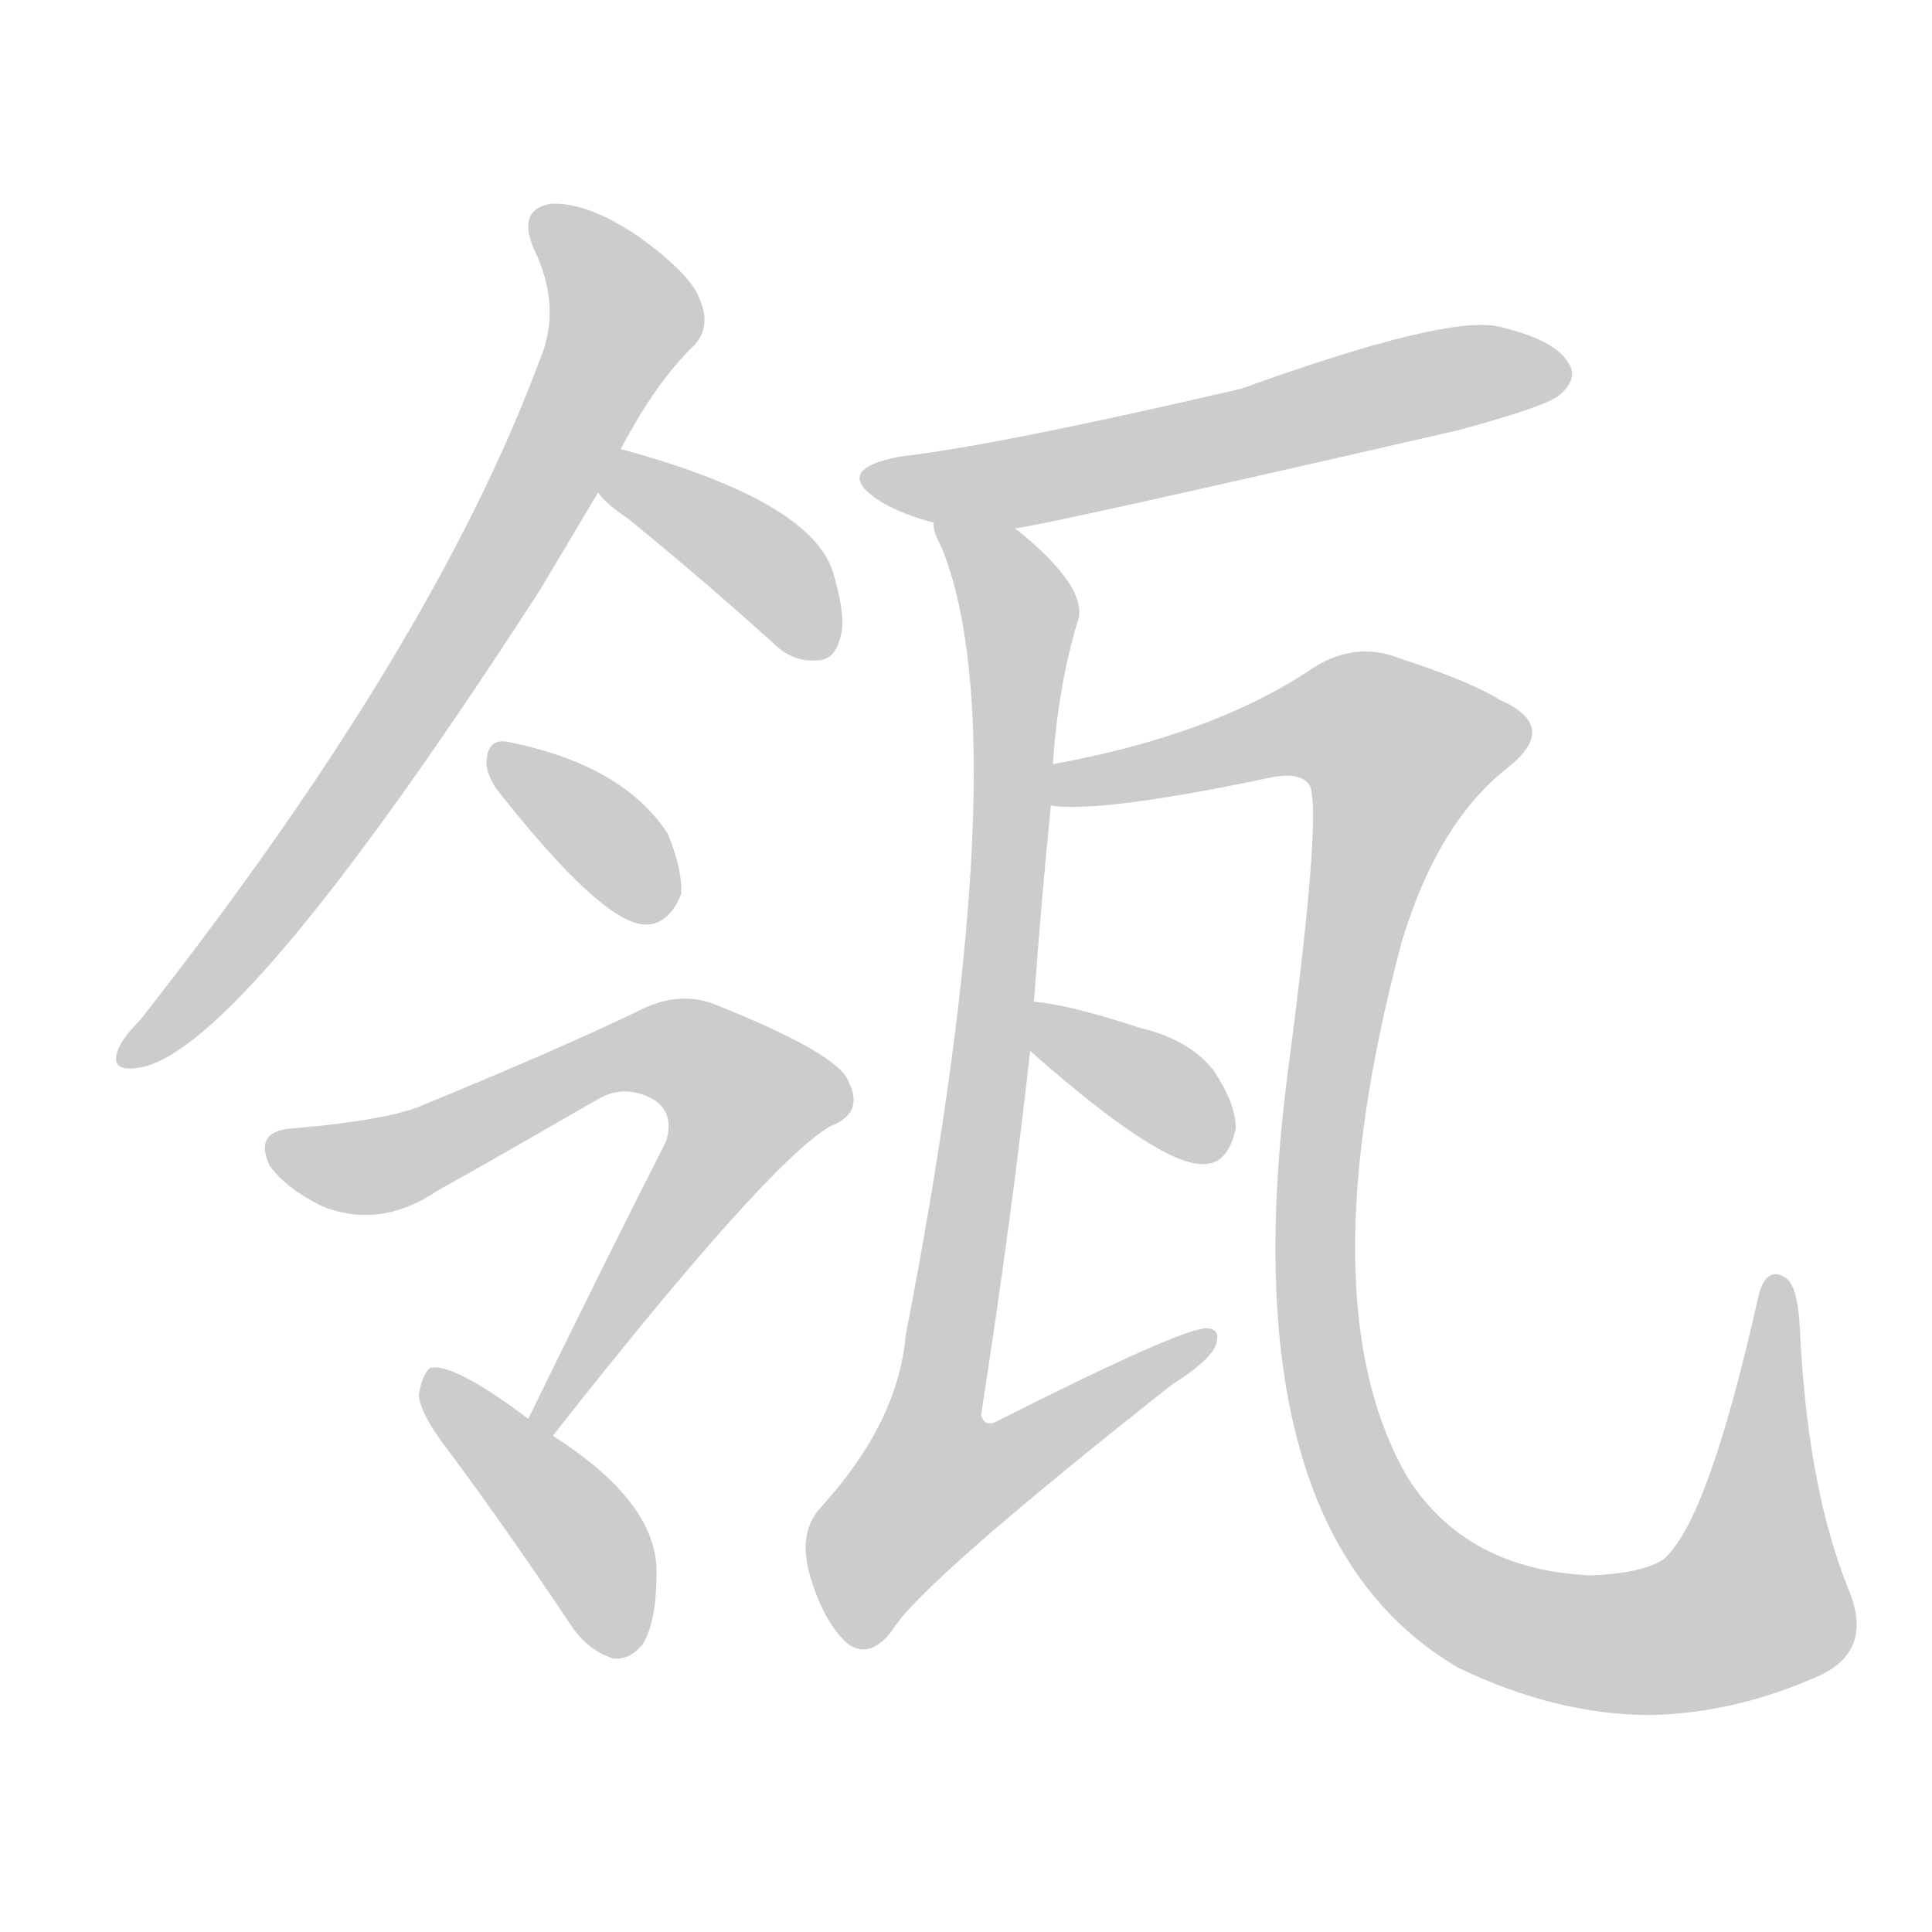 <!--
AnimCJK 2016-2018 Copyright Francois Mizessyn - https://github.com/parsimonhi/animCJK
Derived from:
    MakeMeAHanzi project - https://github.com/skishore/makemeahanzi
    Arphic PL KaitiM GB - https://apps.ubuntu.com/cat/applications/precise/fonts-arphic-gkai00mp/
    Arphic PL UKai - https://apps.ubuntu.com/cat/applications/fonts-arphic-ukai/
You can redistribute and/or modify this file under the terms of the Arphic Public License
as published by Arphic Technology Co., Ltd.
You should have received a copy of this license (the directory "APL") along with this file;
if not, see http://ftp.gnu.org/non-gnu/chinese-fonts-truetype/LICENSE.
-->
<svg id="z29940" class="acjk" version="1.1" viewBox="0 0 1024 1024" xmlns="http://www.w3.org/2000/svg" xmlns:xlink="http://www.w3.org/1999/xlink">
<style>
<![CDATA[
@keyframes z29940k {
	from {
		stroke:#ccc;
		stroke-dashoffset:3334;
	}
	1% {
		stroke:#c00;
		stroke-dashoffset:3334;
	}
	75% {
		stroke:#c00;
		stroke-dashoffset:0;
	}
	to {
		stroke:#000;
	}
}
#z29940 path[clip-path] {
	animation:z29940k 1s linear both;
	stroke-dasharray:3334;
	stroke-width:128;
	stroke-linecap:round;
	fill:none;
}
#z29940 path[clip-path="url(#z29940c1)"] {animation-delay:1s;}
#z29940 path[clip-path="url(#z29940c2)"] {animation-delay:2s;}
#z29940 path[clip-path="url(#z29940c3)"] {animation-delay:3s;}
#z29940 path[clip-path="url(#z29940c4)"] {animation-delay:4s;}
#z29940 path[clip-path="url(#z29940c5)"] {animation-delay:5s;}
#z29940 path[clip-path="url(#z29940c6)"] {animation-delay:6s;}
#z29940 path[clip-path="url(#z29940c7)"] {animation-delay:7s;}
#z29940 path[clip-path="url(#z29940c8)"] {animation-delay:8s;}
#z29940 path[clip-path="url(#z29940c9)"] {animation-delay:9s;}
#z29940 path {fill:#ccc;}
]]>
</style>
<path id="z29940d1" d="M329 238Q348 202 368 183Q377 173 371 159Q367 146 338 125Q311 107 292 108Q274 111 283 132Q298 163 286 191Q229 344 74 541Q64 551 62 558Q59 568 73 566Q127 559 286 313Q301 288 317 261C325 246 325 246 329 238Z"/>
<path id="z29940d2" d="M317 261Q321 267 333 275Q370 305 410 341Q420 351 433 350Q442 350 445 339Q449 329 442 305Q432 266 329 238C321 235 312 254 317 261Z"/>
<path id="z29940d3" d="M263 418Q318 488 341 490Q354 491 361 474Q362 462 354 442Q330 405 268 393Q259 392 258 402Q257 409 263 418Z"/>
<path id="z29940d4" d="M293 761Q407 616 440 597Q458 590 450 574Q446 559 378 532Q359 525 338 536Q292 558 221 587Q202 594 156 598Q134 599 143 618Q152 630 170 639Q201 652 232 631Q245 624 318 582Q331 575 345 582Q358 589 353 605Q319 672 280 752C278 757 290 765 293 761Z"/>
<path id="z29940d5" d="M280 752Q240 722 228 725Q224 728 222 739Q222 749 240 772Q271 814 303 862Q312 875 325 879Q334 880 341 871Q348 859 348 833Q348 796 293 761C284 755 284 755 280 752Z"/>
<path id="z29940d6" d="M538 280Q551 279 773 228Q821 215 827 209Q837 200 831 192Q824 180 794 173Q766 167 658 206Q529 236 477 242Q440 249 467 266Q479 273 495 277C509 280 524 283 538 280Z"/>
<path id="z29940d7" d="M548 531Q552 476 557 427C558 412 558 412 558 405Q561 363 571 330Q578 312 538 280C527 271 495 263 495 277Q494 281 499 290Q541 393 480 708Q476 754 435 799Q423 812 429 834Q436 859 449 871Q461 880 473 864Q488 839 621 734Q640 722 644 714Q648 704 639 704Q624 705 529 753Q522 757 520 750Q536 647 546 557C547 540 547 540 548 531Z"/>
<path id="z29940d8" d="M557 427Q584 431 674 412Q689 409 694 416Q701 428 683 565Q650 812 773 884Q825 909 875 909Q918 908 960 890Q994 877 980 843Q958 789 954 705Q953 681 946 677Q936 671 932 687Q905 808 881 827Q869 834 843 835Q777 832 746 783Q692 690 743 499Q762 436 799 407Q827 385 795 371Q779 361 742 349Q717 339 693 356Q641 390 558 405C551 406 550 426 557 427Z"/>
<path id="z29940d9" d="M546 557Q615 618 638 617Q651 617 655 598Q655 585 643 567Q630 551 605 545Q565 532 548 531C539 529 539 552 546 557Z"/>
<defs>
	<clipPath id="z29940c1"><use xlink:href="#z29940d1"/></clipPath>
	<clipPath id="z29940c2"><use xlink:href="#z29940d2"/></clipPath>
	<clipPath id="z29940c3"><use xlink:href="#z29940d3"/></clipPath>
	<clipPath id="z29940c4"><use xlink:href="#z29940d4"/></clipPath>
	<clipPath id="z29940c5"><use xlink:href="#z29940d5"/></clipPath>
	<clipPath id="z29940c6"><use xlink:href="#z29940d6"/></clipPath>
	<clipPath id="z29940c7"><use xlink:href="#z29940d7"/></clipPath>
	<clipPath id="z29940c8"><use xlink:href="#z29940d8"/></clipPath>
	<clipPath id="z29940c9"><use xlink:href="#z29940d9"/></clipPath>
</defs>
<path pathLength="3333" clip-path="url(#z29940c1)" d="M288 113L331 174L202 400L69 560"/>
<path pathLength="3333" clip-path="url(#z29940c2)" d="M326 261L391 288L439 342"/>
<path pathLength="3333" clip-path="url(#z29940c3)" d="M264 400L346 483"/>
<path pathLength="3333" clip-path="url(#z29940c4)" d="M145 611L209 615L339 556L393 575L400 598L290 753"/>
<path pathLength="3333" clip-path="url(#z29940c5)" d="M230 734L310 816L333 873"/>
<path pathLength="3333" clip-path="url(#z29940c6)" d="M466 255L829 199"/>
<path pathLength="3333" clip-path="url(#z29940c7)" d="M503 283L541 331L521 592L471 801L489 824L639 711"/>
<path pathLength="3333" clip-path="url(#z29940c8)" d="M562 420L707 380L762 408L719 483L697 670L714 770L766 842L852 871L933 846L940 683"/>
<path pathLength="3333" clip-path="url(#z29940c9)" d="M555 539L649 604"/>
</svg>